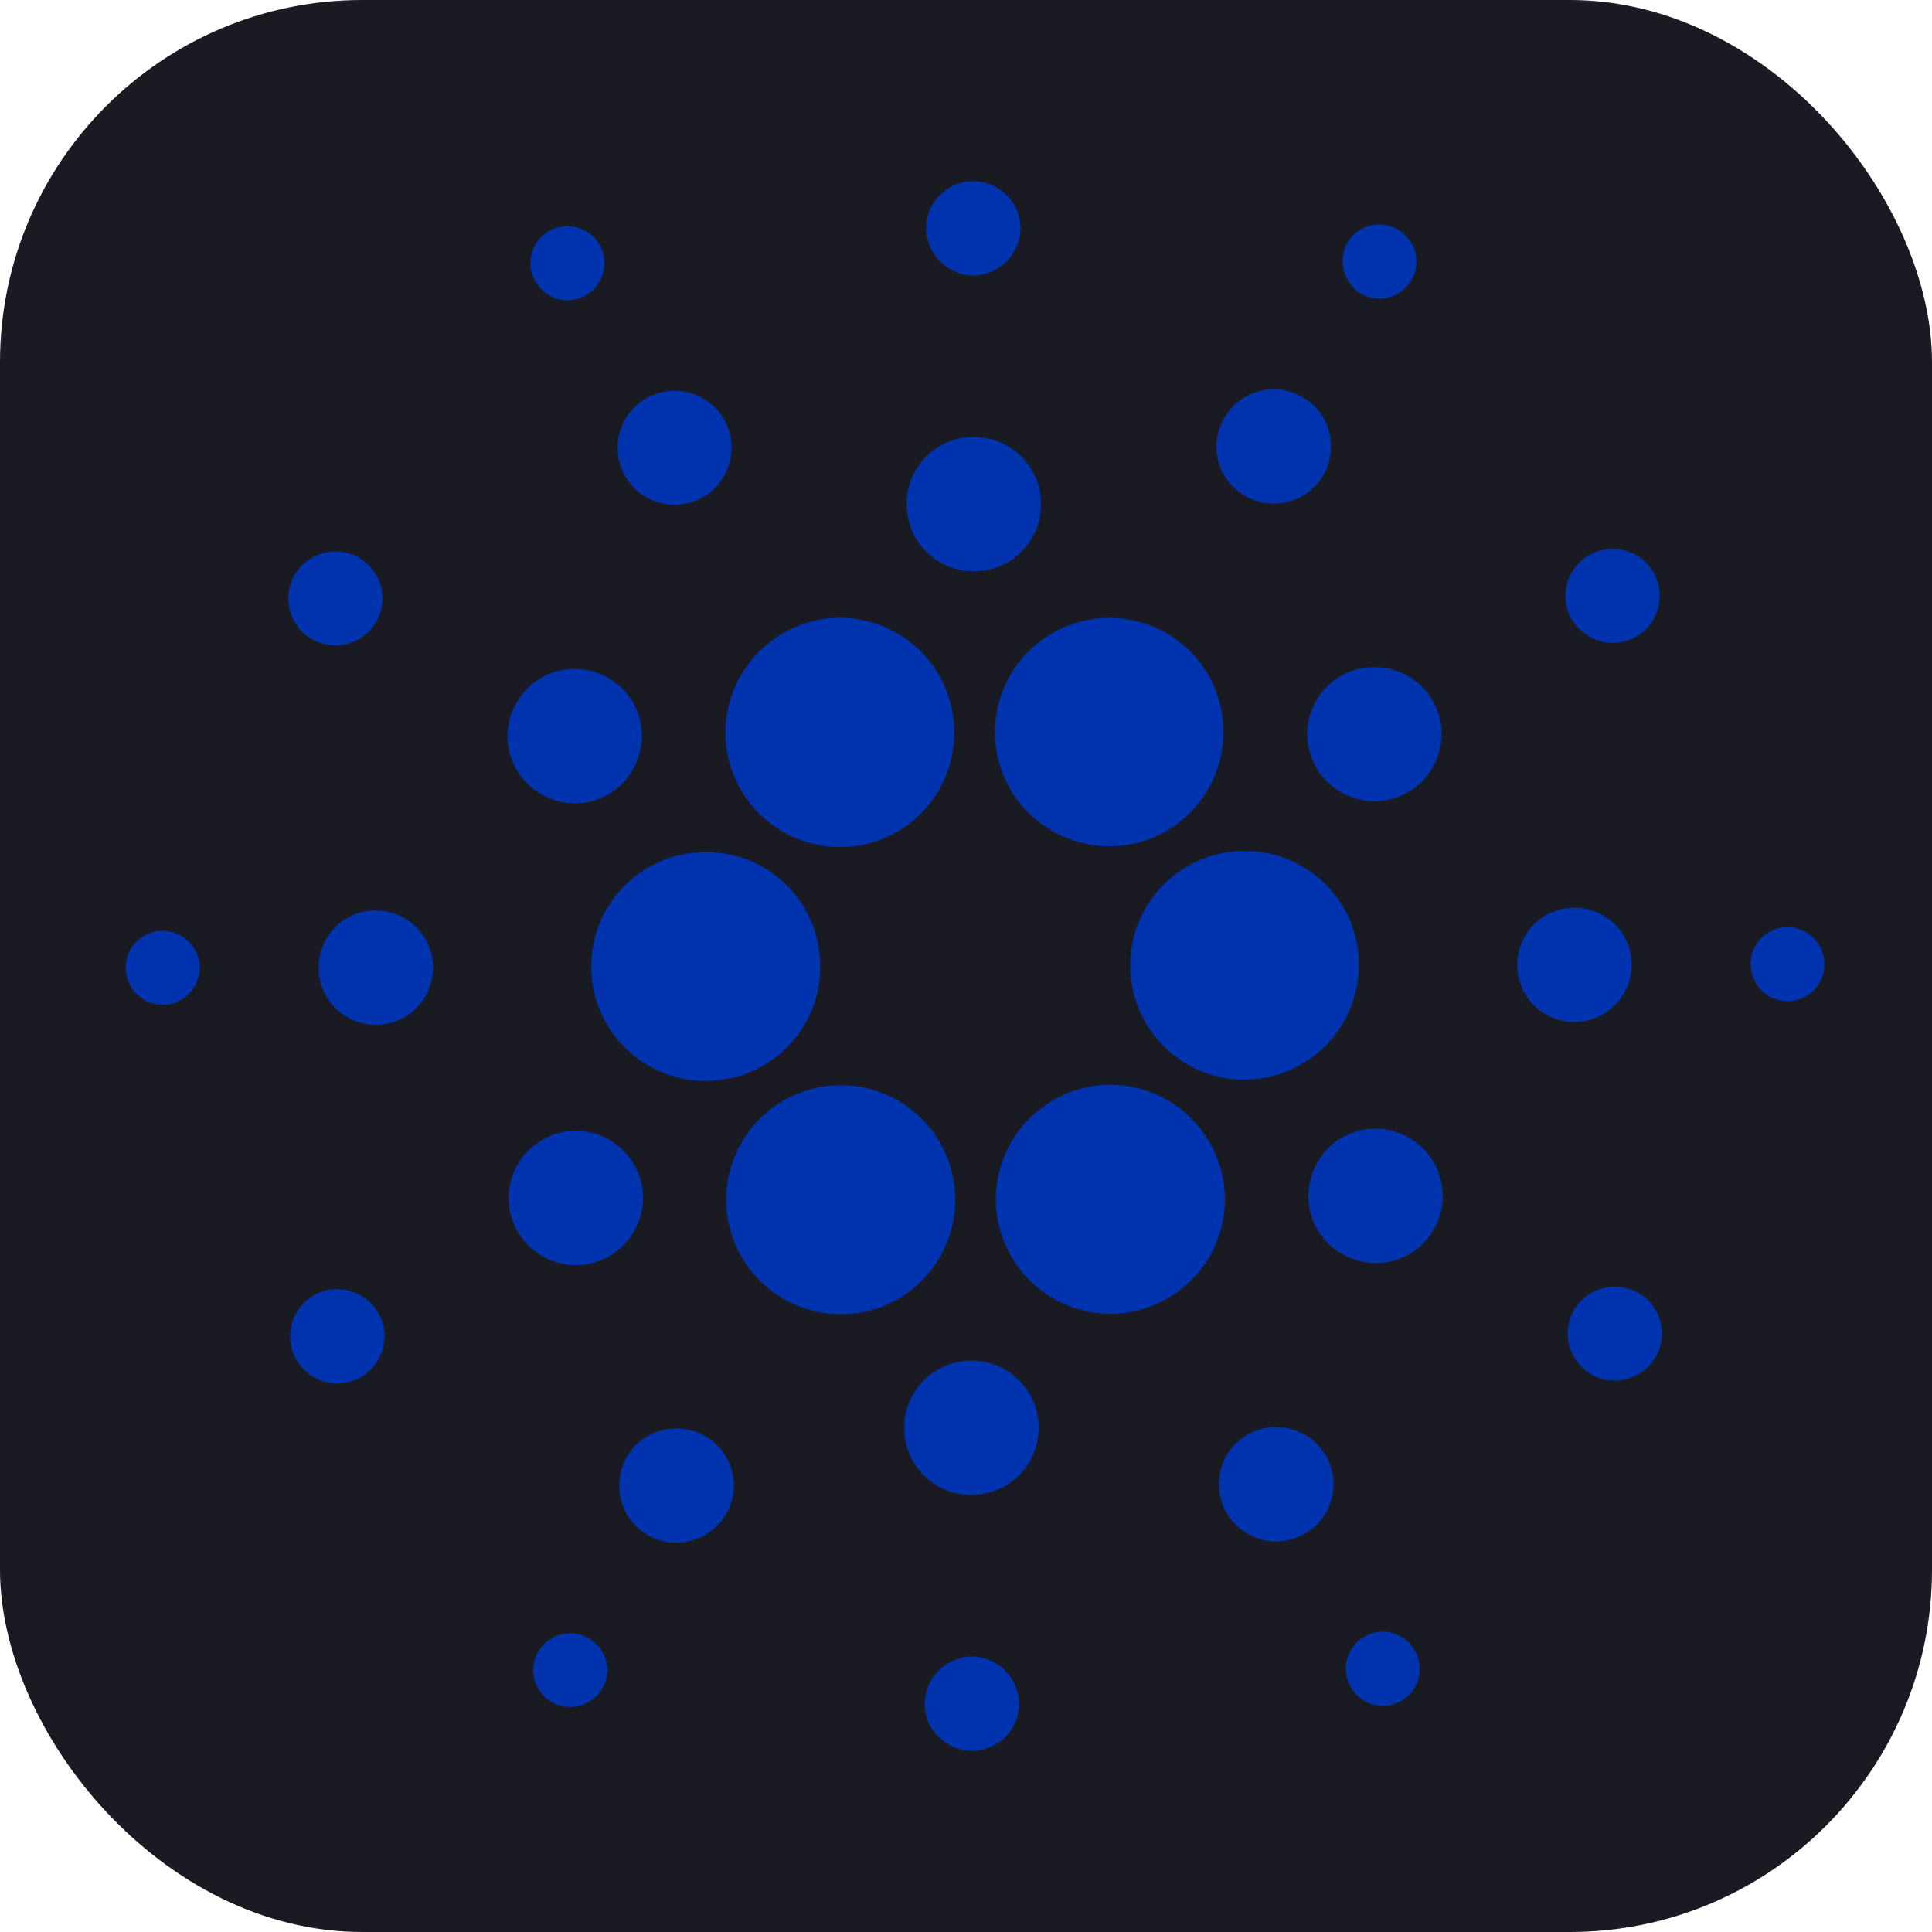 <svg width="32" height="32" viewBox="0 0 32 32" fill="none" xmlns="http://www.w3.org/2000/svg">
<rect width="32" height="32" rx="6" fill="#1A1B22"/>
<path d="M9.796 15.906C9.736 16.949 10.539 17.842 11.582 17.902C11.619 17.902 11.657 17.902 11.694 17.902C12.745 17.902 13.592 17.054 13.585 16.004C13.585 14.953 12.737 14.105 11.687 14.113C10.681 14.113 9.848 14.901 9.796 15.906Z" fill="#0033AD"/>
<path d="M2.728 15.418C2.39 15.396 2.098 15.659 2.083 15.996C2.068 16.334 2.323 16.626 2.661 16.641C2.998 16.664 3.283 16.401 3.306 16.064C3.328 15.726 3.066 15.441 2.728 15.418Z" fill="#0033AD"/>
<path d="M9.676 4.907C9.976 4.757 10.096 4.382 9.946 4.082C9.796 3.781 9.421 3.661 9.121 3.811C8.82 3.961 8.7 4.329 8.85 4.629C9.001 4.937 9.368 5.064 9.676 4.907Z" fill="#0033AD"/>
<path d="M11.597 8.261C12.062 8.028 12.249 7.458 12.017 6.993C11.784 6.528 11.214 6.34 10.749 6.573C10.283 6.805 10.096 7.375 10.329 7.841C10.561 8.306 11.131 8.493 11.597 8.261Z" fill="#0033AD"/>
<path d="M5.129 10.564C5.489 10.797 5.969 10.699 6.209 10.339C6.442 9.979 6.344 9.499 5.984 9.259C5.624 9.026 5.144 9.124 4.904 9.484C4.664 9.844 4.769 10.332 5.129 10.564Z" fill="#0033AD"/>
<path d="M6.277 15.081C5.752 15.051 5.309 15.449 5.279 15.974C5.249 16.499 5.647 16.942 6.172 16.972C6.697 17.002 7.14 16.604 7.17 16.079C7.2 15.561 6.802 15.111 6.277 15.081Z" fill="#0033AD"/>
<path d="M5.234 21.436C4.851 21.631 4.694 22.096 4.889 22.486C5.084 22.869 5.549 23.026 5.939 22.831C6.322 22.636 6.48 22.171 6.284 21.781C6.089 21.398 5.617 21.241 5.234 21.436Z" fill="#0033AD"/>
<path d="M8.91 13.123C9.428 13.46 10.118 13.318 10.448 12.8C10.786 12.282 10.644 11.592 10.126 11.262C9.608 10.924 8.918 11.067 8.588 11.585C8.25 12.095 8.393 12.785 8.91 13.123Z" fill="#0033AD"/>
<path d="M20.578 8.186C21.013 8.471 21.605 8.351 21.891 7.916C22.176 7.48 22.056 6.888 21.62 6.603C21.185 6.317 20.593 6.437 20.308 6.873C20.015 7.315 20.135 7.901 20.578 8.186Z" fill="#0033AD"/>
<path d="M22.513 4.847C22.798 5.034 23.174 4.952 23.361 4.667C23.549 4.382 23.466 4.006 23.181 3.819C22.896 3.631 22.521 3.714 22.333 3.991C22.153 4.277 22.236 4.659 22.513 4.847Z" fill="#0033AD"/>
<path d="M20.72 14.098C19.677 14.038 18.777 14.841 18.724 15.884C18.664 16.927 19.467 17.827 20.51 17.88C20.548 17.88 20.585 17.88 20.615 17.88C21.658 17.88 22.506 17.032 22.506 15.981C22.513 14.983 21.726 14.15 20.72 14.098Z" fill="#0033AD"/>
<path d="M12.219 12.988C12.542 13.625 13.195 14.03 13.915 14.03C14.958 14.03 15.806 13.183 15.806 12.132C15.806 11.839 15.738 11.547 15.603 11.277C15.13 10.339 13.99 9.964 13.06 10.437C12.122 10.917 11.747 12.057 12.219 12.988Z" fill="#0033AD"/>
<path d="M27.068 10.564C27.45 10.369 27.6 9.896 27.405 9.514C27.21 9.131 26.738 8.981 26.355 9.176C25.972 9.371 25.822 9.836 26.01 10.219C26.212 10.602 26.677 10.759 27.068 10.564Z" fill="#0033AD"/>
<path d="M22.266 11.164C21.718 11.442 21.493 12.11 21.771 12.657C22.048 13.205 22.716 13.43 23.264 13.152C23.811 12.875 24.037 12.207 23.759 11.659C23.481 11.112 22.814 10.894 22.266 11.164Z" fill="#0033AD"/>
<path d="M16.076 4.562C16.503 4.584 16.871 4.254 16.901 3.826C16.931 3.399 16.593 3.031 16.166 3.001C15.738 2.979 15.37 3.301 15.34 3.729C15.318 4.164 15.648 4.532 16.076 4.562Z" fill="#0033AD"/>
<path d="M16.068 9.461C16.683 9.499 17.209 9.026 17.239 8.411C17.276 7.795 16.804 7.27 16.188 7.24C15.573 7.203 15.048 7.675 15.018 8.291C14.988 8.906 15.453 9.431 16.068 9.461Z" fill="#0033AD"/>
<path d="M10.036 20.836C10.584 20.558 10.809 19.89 10.531 19.343C10.254 18.795 9.586 18.57 9.038 18.848C8.49 19.125 8.265 19.793 8.543 20.341C8.82 20.888 9.488 21.113 10.036 20.836Z" fill="#0033AD"/>
<path d="M16.789 11.089C16.218 11.967 16.459 13.137 17.336 13.708C18.214 14.278 19.385 14.038 19.955 13.16C20.525 12.282 20.285 11.112 19.407 10.541C19.1 10.339 18.739 10.234 18.372 10.234C17.734 10.234 17.141 10.556 16.789 11.089Z" fill="#0033AD"/>
<path d="M20.082 19.012C19.61 18.075 18.469 17.699 17.539 18.172C16.601 18.645 16.226 19.785 16.699 20.716C17.171 21.654 18.312 22.029 19.242 21.556C20.172 21.091 20.555 19.965 20.09 19.027C20.09 19.02 20.09 19.02 20.082 19.012Z" fill="#0033AD"/>
<path d="M23.391 18.877C22.873 18.54 22.183 18.682 21.853 19.2C21.515 19.718 21.658 20.408 22.176 20.738C22.693 21.076 23.384 20.933 23.714 20.416C24.051 19.905 23.909 19.215 23.391 18.877Z" fill="#0033AD"/>
<path d="M27.023 16.034C27.053 15.509 26.655 15.066 26.13 15.036C25.605 15.006 25.162 15.403 25.132 15.929C25.102 16.454 25.5 16.897 26.025 16.927C26.542 16.957 26.993 16.552 27.023 16.034Z" fill="#0033AD"/>
<path d="M29.641 15.358C29.304 15.336 29.011 15.599 28.996 15.936C28.981 16.274 29.236 16.567 29.574 16.581C29.911 16.604 30.197 16.341 30.219 16.004C30.234 15.666 29.979 15.381 29.641 15.358Z" fill="#0033AD"/>
<path d="M27.173 21.436C26.812 21.203 26.332 21.301 26.092 21.661C25.86 22.021 25.957 22.501 26.317 22.741C26.677 22.974 27.158 22.876 27.398 22.516C27.638 22.156 27.533 21.668 27.173 21.436Z" fill="#0033AD"/>
<path d="M9.781 27.153C9.496 26.965 9.121 27.048 8.933 27.326C8.745 27.611 8.828 27.986 9.106 28.174C9.391 28.361 9.766 28.279 9.953 28.001C10.149 27.723 10.066 27.341 9.781 27.153Z" fill="#0033AD"/>
<path d="M22.626 27.093C22.326 27.243 22.206 27.618 22.356 27.918C22.506 28.218 22.881 28.339 23.181 28.189C23.481 28.038 23.601 27.671 23.451 27.371C23.301 27.063 22.934 26.936 22.626 27.093Z" fill="#0033AD"/>
<path d="M15.513 20.91C16.083 20.033 15.843 18.862 14.965 18.285C14.088 17.714 12.917 17.954 12.339 18.832C11.762 19.71 12.009 20.881 12.887 21.458C13.195 21.661 13.555 21.766 13.922 21.766C14.568 21.773 15.161 21.451 15.513 20.91Z" fill="#0033AD"/>
<path d="M11.724 23.814C11.289 23.529 10.696 23.649 10.411 24.084C10.126 24.52 10.246 25.112 10.681 25.397C11.116 25.683 11.709 25.562 11.994 25.127C12.287 24.692 12.167 24.099 11.724 23.814Z" fill="#0033AD"/>
<path d="M16.143 27.438C15.716 27.416 15.348 27.746 15.318 28.174C15.288 28.601 15.626 28.969 16.053 28.999C16.481 29.021 16.849 28.699 16.879 28.271C16.901 27.836 16.571 27.468 16.143 27.438Z" fill="#0033AD"/>
<path d="M16.151 22.539C15.536 22.501 15.01 22.974 14.98 23.589C14.943 24.205 15.415 24.73 16.031 24.76C16.646 24.79 17.171 24.325 17.201 23.709C17.239 23.102 16.766 22.569 16.151 22.539Z" fill="#0033AD"/>
<path d="M20.705 23.739C20.24 23.979 20.052 24.549 20.292 25.015C20.532 25.48 21.103 25.668 21.568 25.427C22.033 25.195 22.221 24.625 21.988 24.159C21.748 23.694 21.178 23.499 20.705 23.739Z" fill="#0033AD"/>
</svg>
